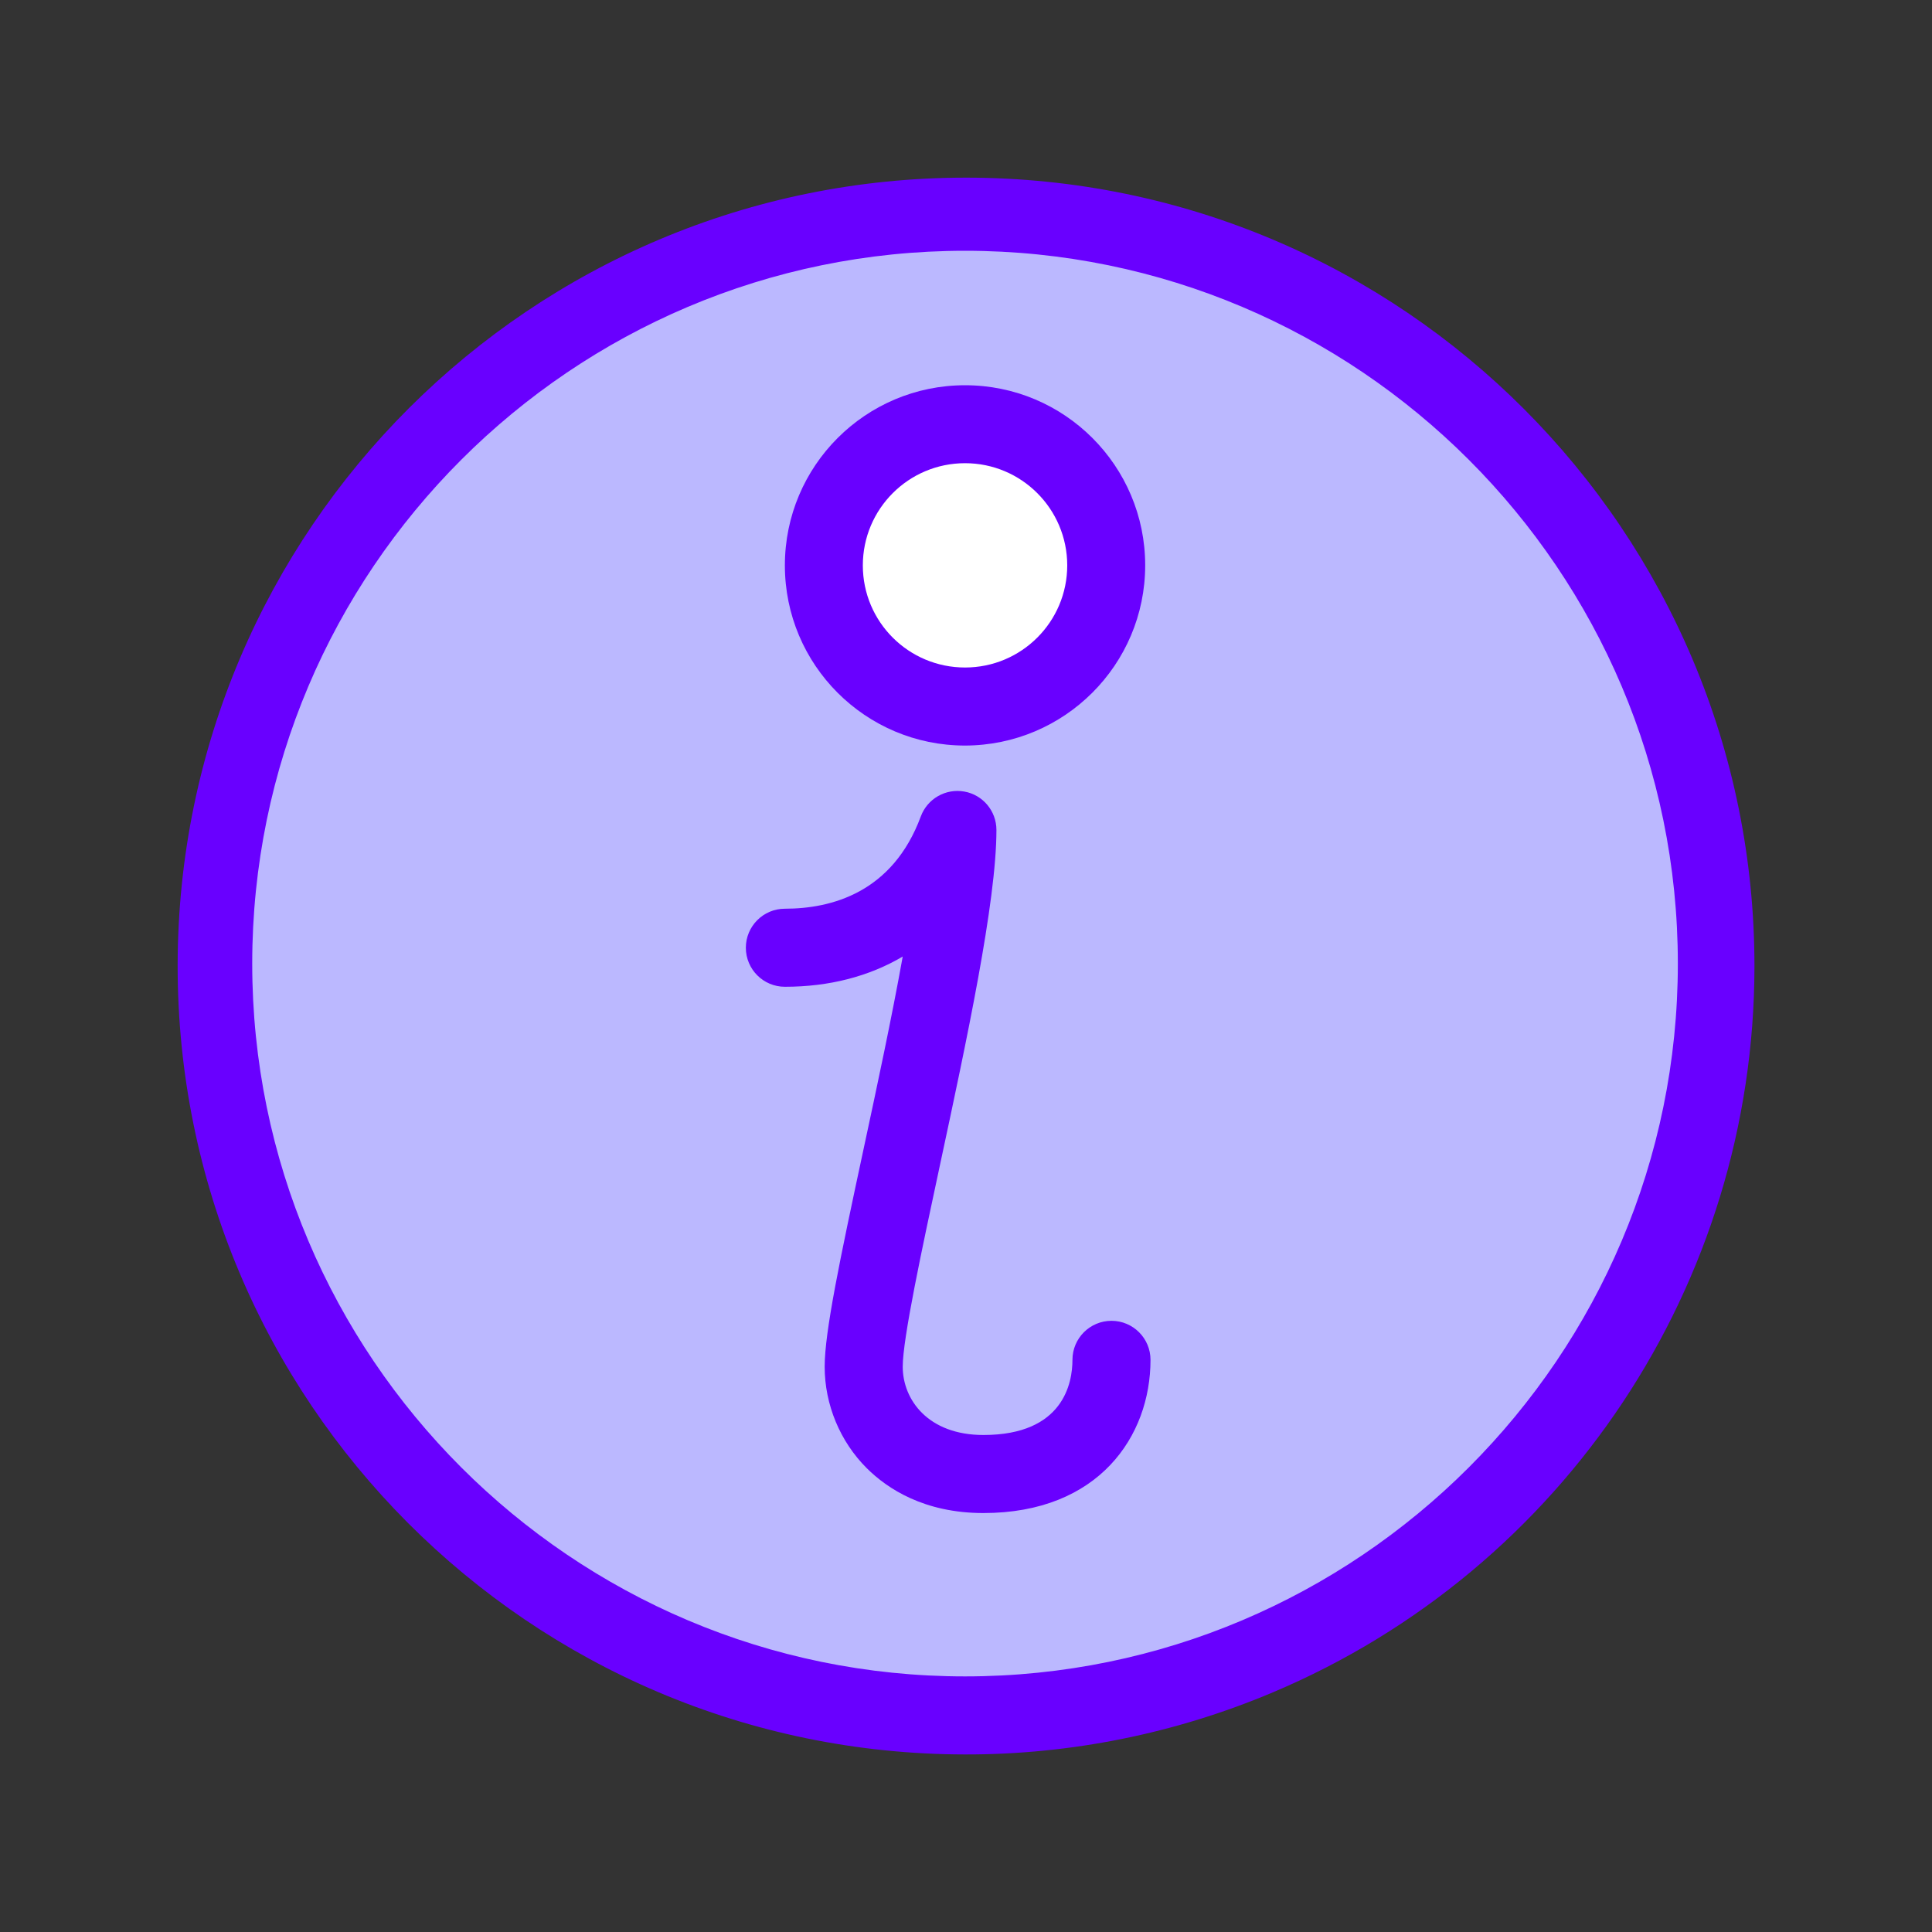 <?xml version="1.0" encoding="utf-8"?>
<!-- Generator: Adobe Illustrator 25.2.0, SVG Export Plug-In . SVG Version: 6.00 Build 0)  -->
<svg version="1.1" id="Calque_1" xmlns="http://www.w3.org/2000/svg" xmlns:xlink="http://www.w3.org/1999/xlink" x="0px" y="0px"
	 viewBox="0 0 200 200" style="enable-background:new 0 0 200 200;" xml:space="preserve">
<rect x="0" y="0" width="200" height="200" fill="#333333" stroke="none"/>
<style type="text/css">
	.st0{fill:#BBB8FF;}
	.st1{fill:#6900FF;}
	.st2{fill:#FFFFFF;}
</style>
<g id="LOGO">
	<g>
		<circle class="st0" cx="99.9" cy="100.83" r="78.74"/>
	</g>
	<g>
		<path class="st1" d="M99.9,181.62c-45.08-0.06-81.57-36.64-81.51-81.72s36.64-81.57,81.72-81.51
			c45.08,0.06,81.57,36.64,81.51,81.72c-0.04,32.76-19.67,62.33-49.85,75.08C121.68,179.45,110.84,181.64,99.9,181.62z M99.9,25.96
			c-40.69,0-73.79,33.1-73.79,73.79s33.1,73.79,73.79,73.79s73.79-33.1,73.79-73.79S140.59,25.96,99.9,25.96z"/>
	</g>
	<g>
		<circle class="st2" cx="99.9" cy="57.88" r="13.5"/>
	</g>
	<g>
		<path class="st1" d="M99.9,77.18c-10.3,0-18.65-8.35-18.65-18.65s8.35-18.65,18.65-18.65c10.3,0,18.65,8.35,18.65,18.65l0,0
			C118.54,68.82,110.19,77.16,99.9,77.18z M99.9,47.95c-5.84,0-10.58,4.73-10.58,10.58S94.06,69.1,99.9,69.1
			c5.84,0,10.58-4.73,10.58-10.58v0C110.47,52.68,105.74,47.95,99.9,47.95z"/>
	</g>
	<g>
		<path class="st1" d="M101.8,156.63c-6.12,0-9.94-2.52-12.07-4.64c-2.77-2.76-4.36-6.59-4.36-10.51c0-3.59,1.54-10.94,4.05-22.64
			c1.36-6.34,2.9-13.52,4.03-19.82c-3.47,2.05-7.59,3.13-12.2,3.13c-2.23,0-4.04-1.81-4.04-4.04c0-2.23,1.81-4.04,4.04-4.04
			c4.81,0,11.15-1.66,14.07-9.55c0.68-1.84,2.58-2.92,4.5-2.58c1.93,0.34,3.33,2.02,3.33,3.98c0,7.44-3.1,21.87-5.83,34.61
			c-1.9,8.87-3.87,18.04-3.87,20.95c0,3.4,2.61,7.07,8.35,7.07c8.33,0,9.22-5.44,9.22-7.78c0-2.23,1.81-4.04,4.04-4.04
			c2.23,0,4.04,1.81,4.04,4.04C119.1,148.66,113.75,156.63,101.8,156.63z"/>
	</g>
</g>
</svg>
